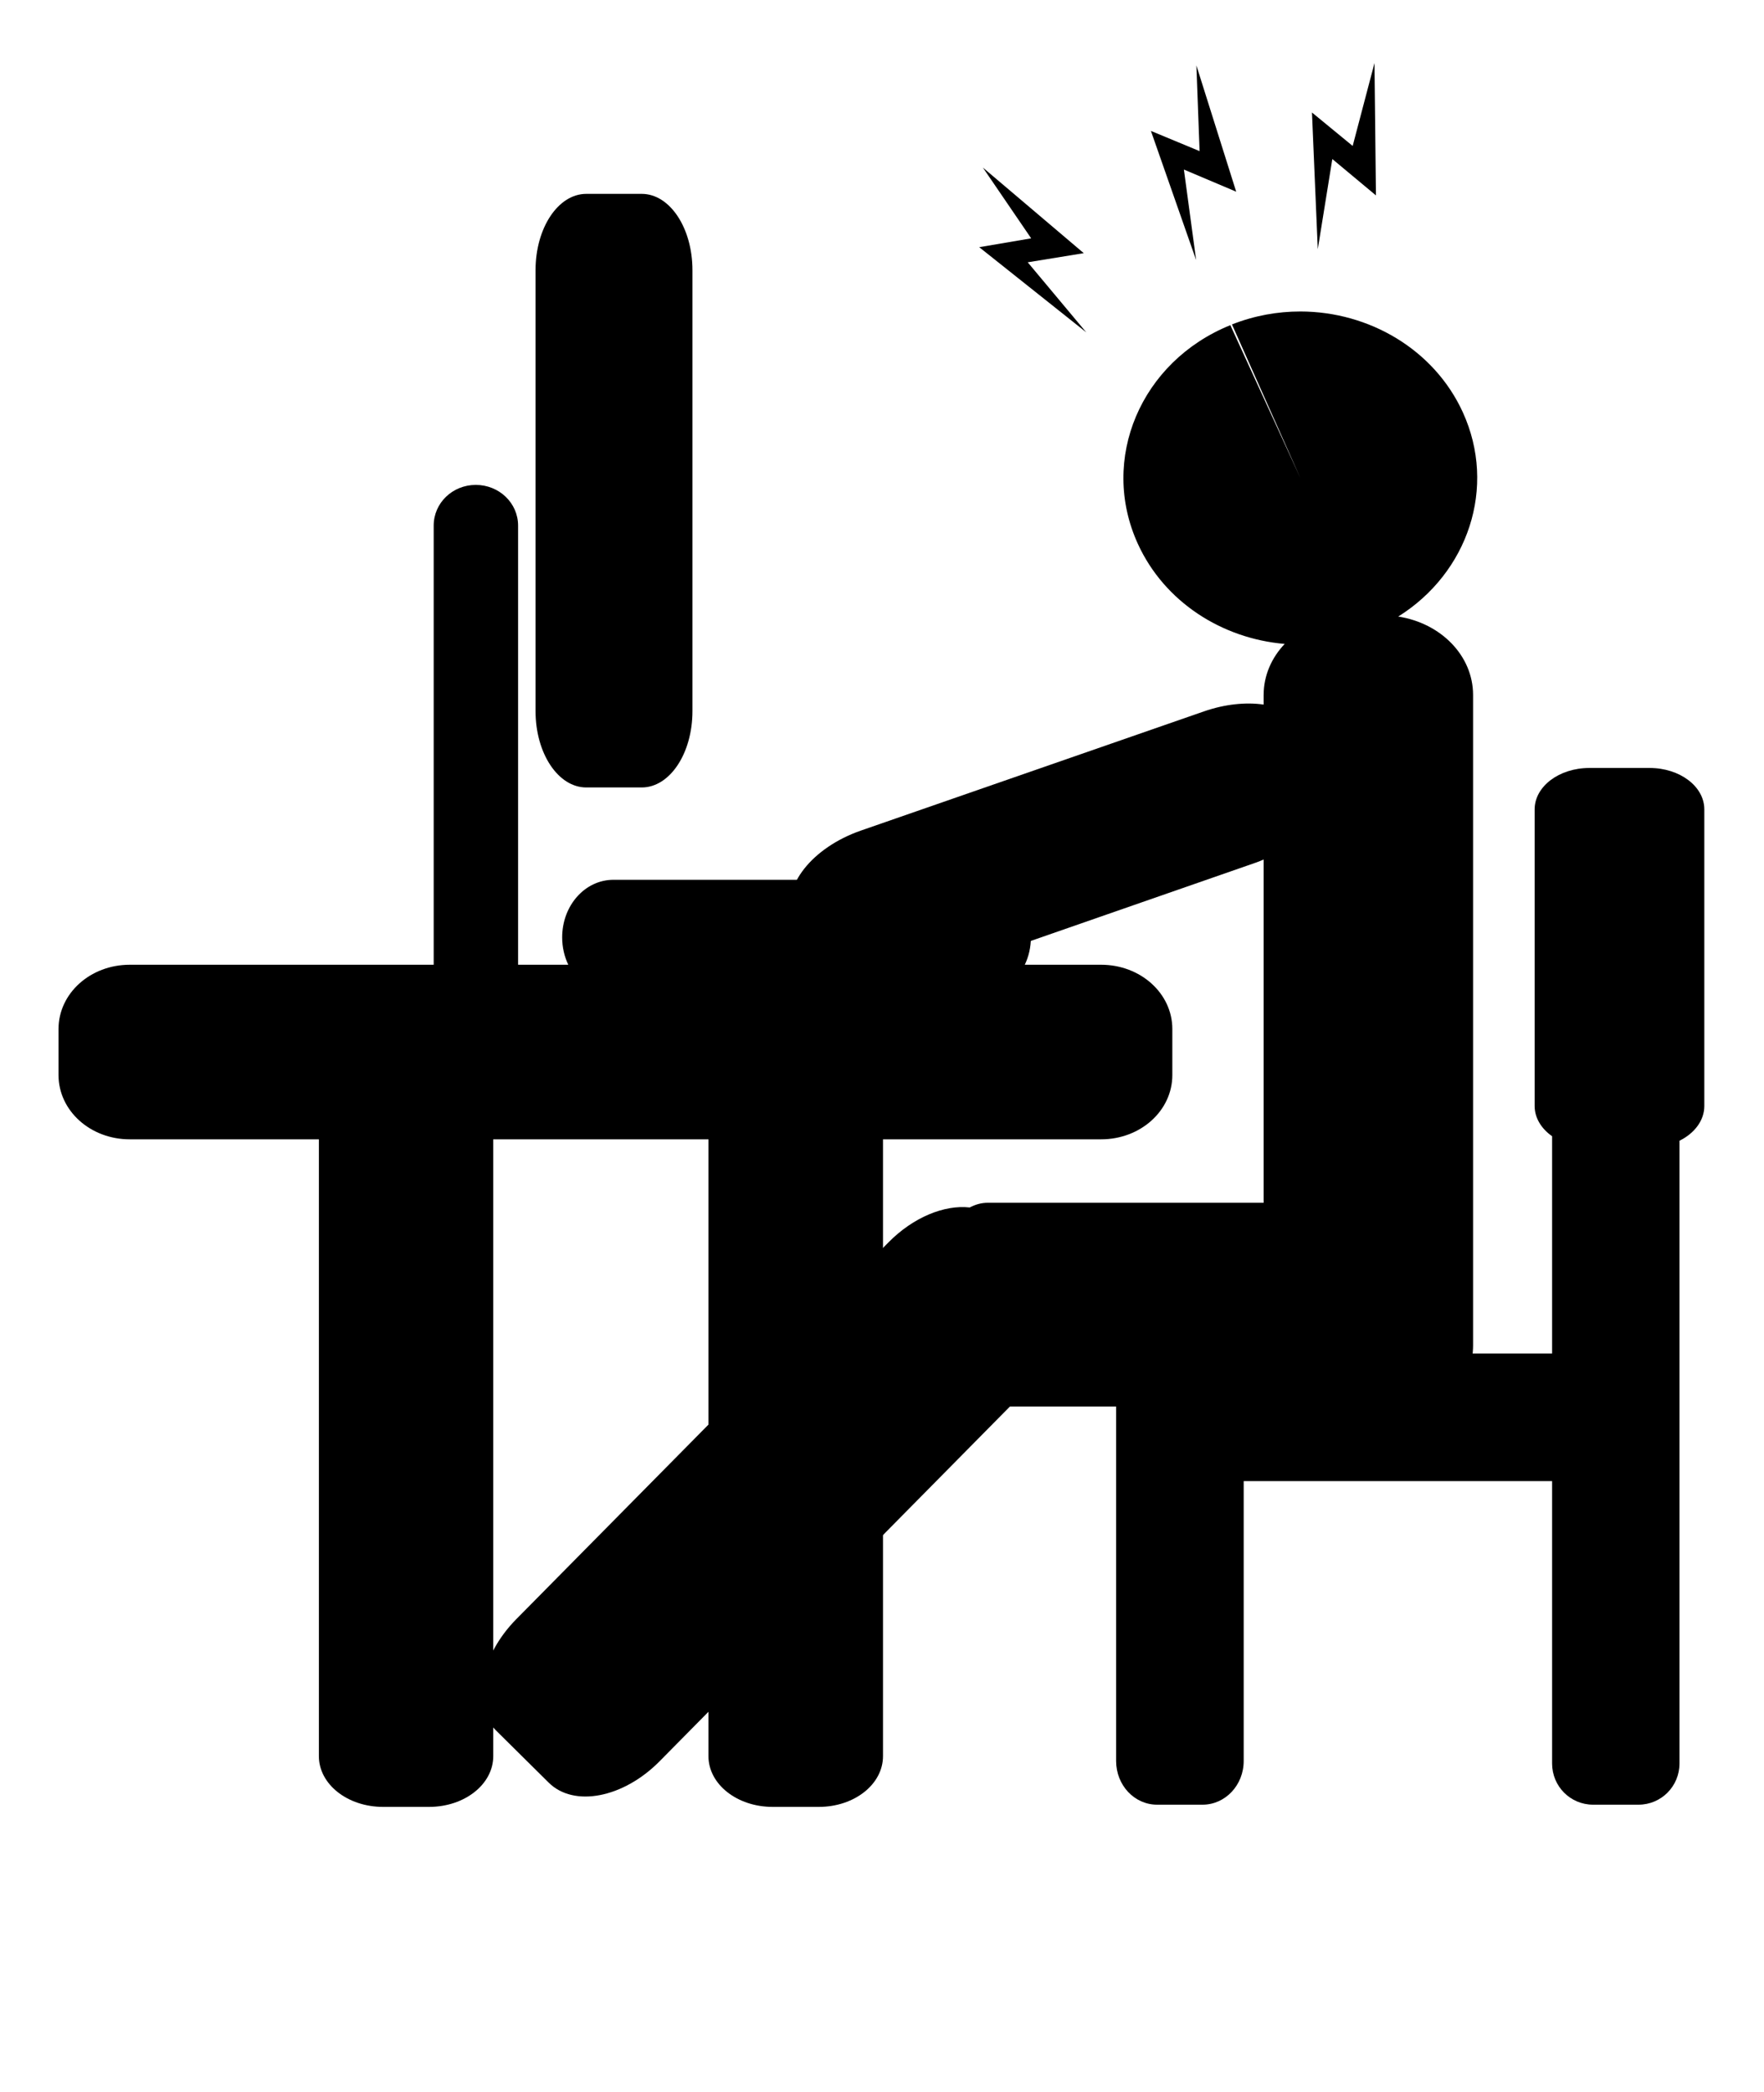 <?xml version="1.0" encoding="UTF-8" standalone="no"?>
<!-- Created with Inkscape (http://www.inkscape.org/) -->

<svg
   xmlns:dc="http://purl.org/dc/elements/1.1/"
   xmlns:cc="http://creativecommons.org/ns#"
   xmlns:rdf="http://www.w3.org/1999/02/22-rdf-syntax-ns#"
   xmlns:svg="http://www.w3.org/2000/svg"
   xmlns="http://www.w3.org/2000/svg"
   xmlns:sodipodi="http://sodipodi.sourceforge.net/DTD/sodipodi-0.dtd"
   xmlns:inkscape="http://www.inkscape.org/namespaces/inkscape"
   width="357.531"
   height="423.956"
   id="svg2"
   version="1.1"
   inkscape:version="0.48.4 r9939"
   sodipodi:docname="Shifter.svg"
   inkscape:export-filename="/home/facmate1/Escritorio/programmer.png"
   inkscape:export-xdpi="90"
   inkscape:export-ydpi="90">
  <defs
     id="defs4" />
  <sodipodi:namedview
     id="base"
     pagecolor="#ffffff"
     bordercolor="#666666"
     borderopacity="1.0"
     inkscape:pageopacity="0.0"
     inkscape:pageshadow="2"
     inkscape:zoom="0.98994949"
     inkscape:cx="118.22413"
     inkscape:cy="210.68162"
     inkscape:document-units="px"
     inkscape:current-layer="layer1"
     showgrid="false"
     fit-margin-top="0"
     fit-margin-left="0"
     fit-margin-right="0"
     fit-margin-bottom="0"
     inkscape:window-width="1920"
     inkscape:window-height="1156"
     inkscape:window-x="0"
     inkscape:window-y="25"
     inkscape:window-maximized="1" />
  <g
     inkscape:label="Capa 1"
     inkscape:groupmode="layer"
     id="layer1"
     transform="translate(-210.344,-256.45)">
    <g
       id="g3018"
       transform="matrix(-1,0,0,1,777.987,0)">
      <path
         inkscape:connector-curvature="0"
         id="path3766"
         d="m 304.088,319.563 c -13.888,0.011 -27.104,7.67 -32.932,20.423 -6.95,15.209 -1.058,32.548 13.092,41.393 -8.629,1.327 -15.171,7.908 -15.171,15.901 l 0,115.316 0,12.071 0,4.34 c 0,6.885 4.252,12.436 9.518,12.436 l 84.354,0 71.006,71.881 c 7.365,7.453 17.386,9.373 22.465,4.34 l 10.722,-10.613 c 5.079,-5.033 3.207,-15.085 -4.157,-22.538 l -75.419,-76.33 c -5.063,-5.124 -11.346,-7.637 -16.448,-7.075 -0.009,-0.004 -0.027,0.004 -0.036,0 -1.12,-0.603 -2.358,-0.948 -3.647,-0.948 l -55.908,0 0,-69.547 c 0.487,0.198 0.952,0.407 1.459,0.584 l 69.511,24.179 c 9.897,3.44 19.62,1.117 21.809,-5.179 l 2.735,-7.877 c 2.188,-6.296 -3.998,-14.139 -13.895,-17.578 l -69.511,-24.143 c -4.274,-1.486 -8.49,-1.901 -12.108,-1.386 l 0,-1.933 c 0,-3.953 -1.611,-7.555 -4.267,-10.357 12.691,-1.071 24.371,-8.487 29.759,-20.277 7.821,-17.116 -0.56,-36.949 -18.745,-44.31 l -14.187,30.962 13.858,-31.108 c -4.534,-1.789 -9.229,-2.629 -13.858,-2.626 z"
         style="fill:#000000;fill-opacity:1;stroke:none" />
      <path
         inkscape:connector-curvature="0"
         id="path3768"
         d="m 300.553,306.946 -2.947,-18.272 -8.842,7.368 0.295,-26.819 4.421,16.799 8.252,-6.778 z"
         style="fill:#000000;fill-opacity:1;stroke:none" />
      <path
         style="fill:#000000;fill-opacity:1;stroke:none"
         d="m 325.208,309.147 2.481,-18.342 -10.599,4.486 8.064,-25.58 -0.644,17.359 9.864,-4.093 z"
         id="path3770"
         inkscape:connector-curvature="0" />
      <path
         inkscape:connector-curvature="0"
         id="path3772"
         d="m 347.47,323.798 11.873,-14.199 -11.359,-1.852 20.454,-17.349 -9.794,14.346 10.528,1.793 z"
         style="fill:#000000;fill-opacity:1;stroke:none" />
      <path
         inkscape:connector-curvature="0"
         id="rect3774"
         d="m 233.295,412.059 c -6.141,0 -11.087,3.756 -11.087,8.388 l 0,60.102 c 0,2.942 2.003,5.549 5.033,7.039 l 0,126.184 c 0,4.627 3.7,8.351 8.315,8.351 l 9.19,0 c 4.615,0 8.315,-3.724 8.315,-8.351 l 0,-57.22 62.508,0 0,56.71 c 0,4.918 3.737,8.862 8.351,8.862 l 9.19,0 c 4.615,0 8.315,-3.945 8.315,-8.862 l 0,-72.063 c 0,-1.614 -0.394,-3.112 -1.094,-4.413 -1.191,-3.506 -5.095,-6.09 -9.737,-6.09 l -77.534,0 0,-44.019 c 2.171,-1.524 3.538,-3.703 3.538,-6.127 l 0,-60.102 c 0,-4.632 -4.946,-8.388 -11.087,-8.388 l -0.766,0 -9.19,0 -2.261,0 z"
         style="fill:#000000;fill-opacity:1;stroke:none" />
      <path
         inkscape:connector-curvature="0"
         id="rect3795"
         d="m 437.581,295.732 c -5.704,0 -10.284,6.909 -10.284,15.463 l 0,89.35 c 0,8.554 4.58,15.463 10.284,15.463 l 11.233,0 c 5.704,0 10.284,-6.909 10.284,-15.463 l 0,-89.35 c 0,-8.554 -4.58,-15.463 -10.284,-15.463 l -11.233,0 z m 33.625,58.971 c -4.735,0 -8.57,3.677 -8.57,8.242 l 0,88.985 -10.175,0 c 0.791,-1.647 1.24,-3.535 1.24,-5.543 0,-6.465 -4.621,-11.67 -10.394,-11.67 l -74.215,0 c -5.773,0 -10.394,5.205 -10.394,11.67 0,2.008 0.449,3.897 1.24,5.543 l -15.463,0 c -8.003,0 -14.442,5.808 -14.442,13.02 l 0,9.336 c 0,7.212 6.439,13.02 14.442,13.02 l 44.201,0 0,124.98 c 0,5.704 5.808,10.284 13.02,10.284 l 9.336,0 c 7.212,0 13.02,-4.58 13.02,-10.284 l 0,-124.98 43.617,0 0,124.98 c 0,5.704 5.808,10.284 13.02,10.284 l 9.3,0 c 7.212,0 13.02,-4.58 13.02,-10.284 l 0,-124.98 38.329,0 c 8.003,0 14.442,-5.808 14.442,-13.02 l 0,-9.336 c 0,-7.212 -6.439,-13.02 -14.442,-13.02 l -61.597,0 0,-88.985 c 0,-4.565 -3.799,-8.242 -8.534,-8.242 z"
         style="fill:#000000;fill-opacity:1;stroke:none" />
    </g>
  </g>
</svg>
